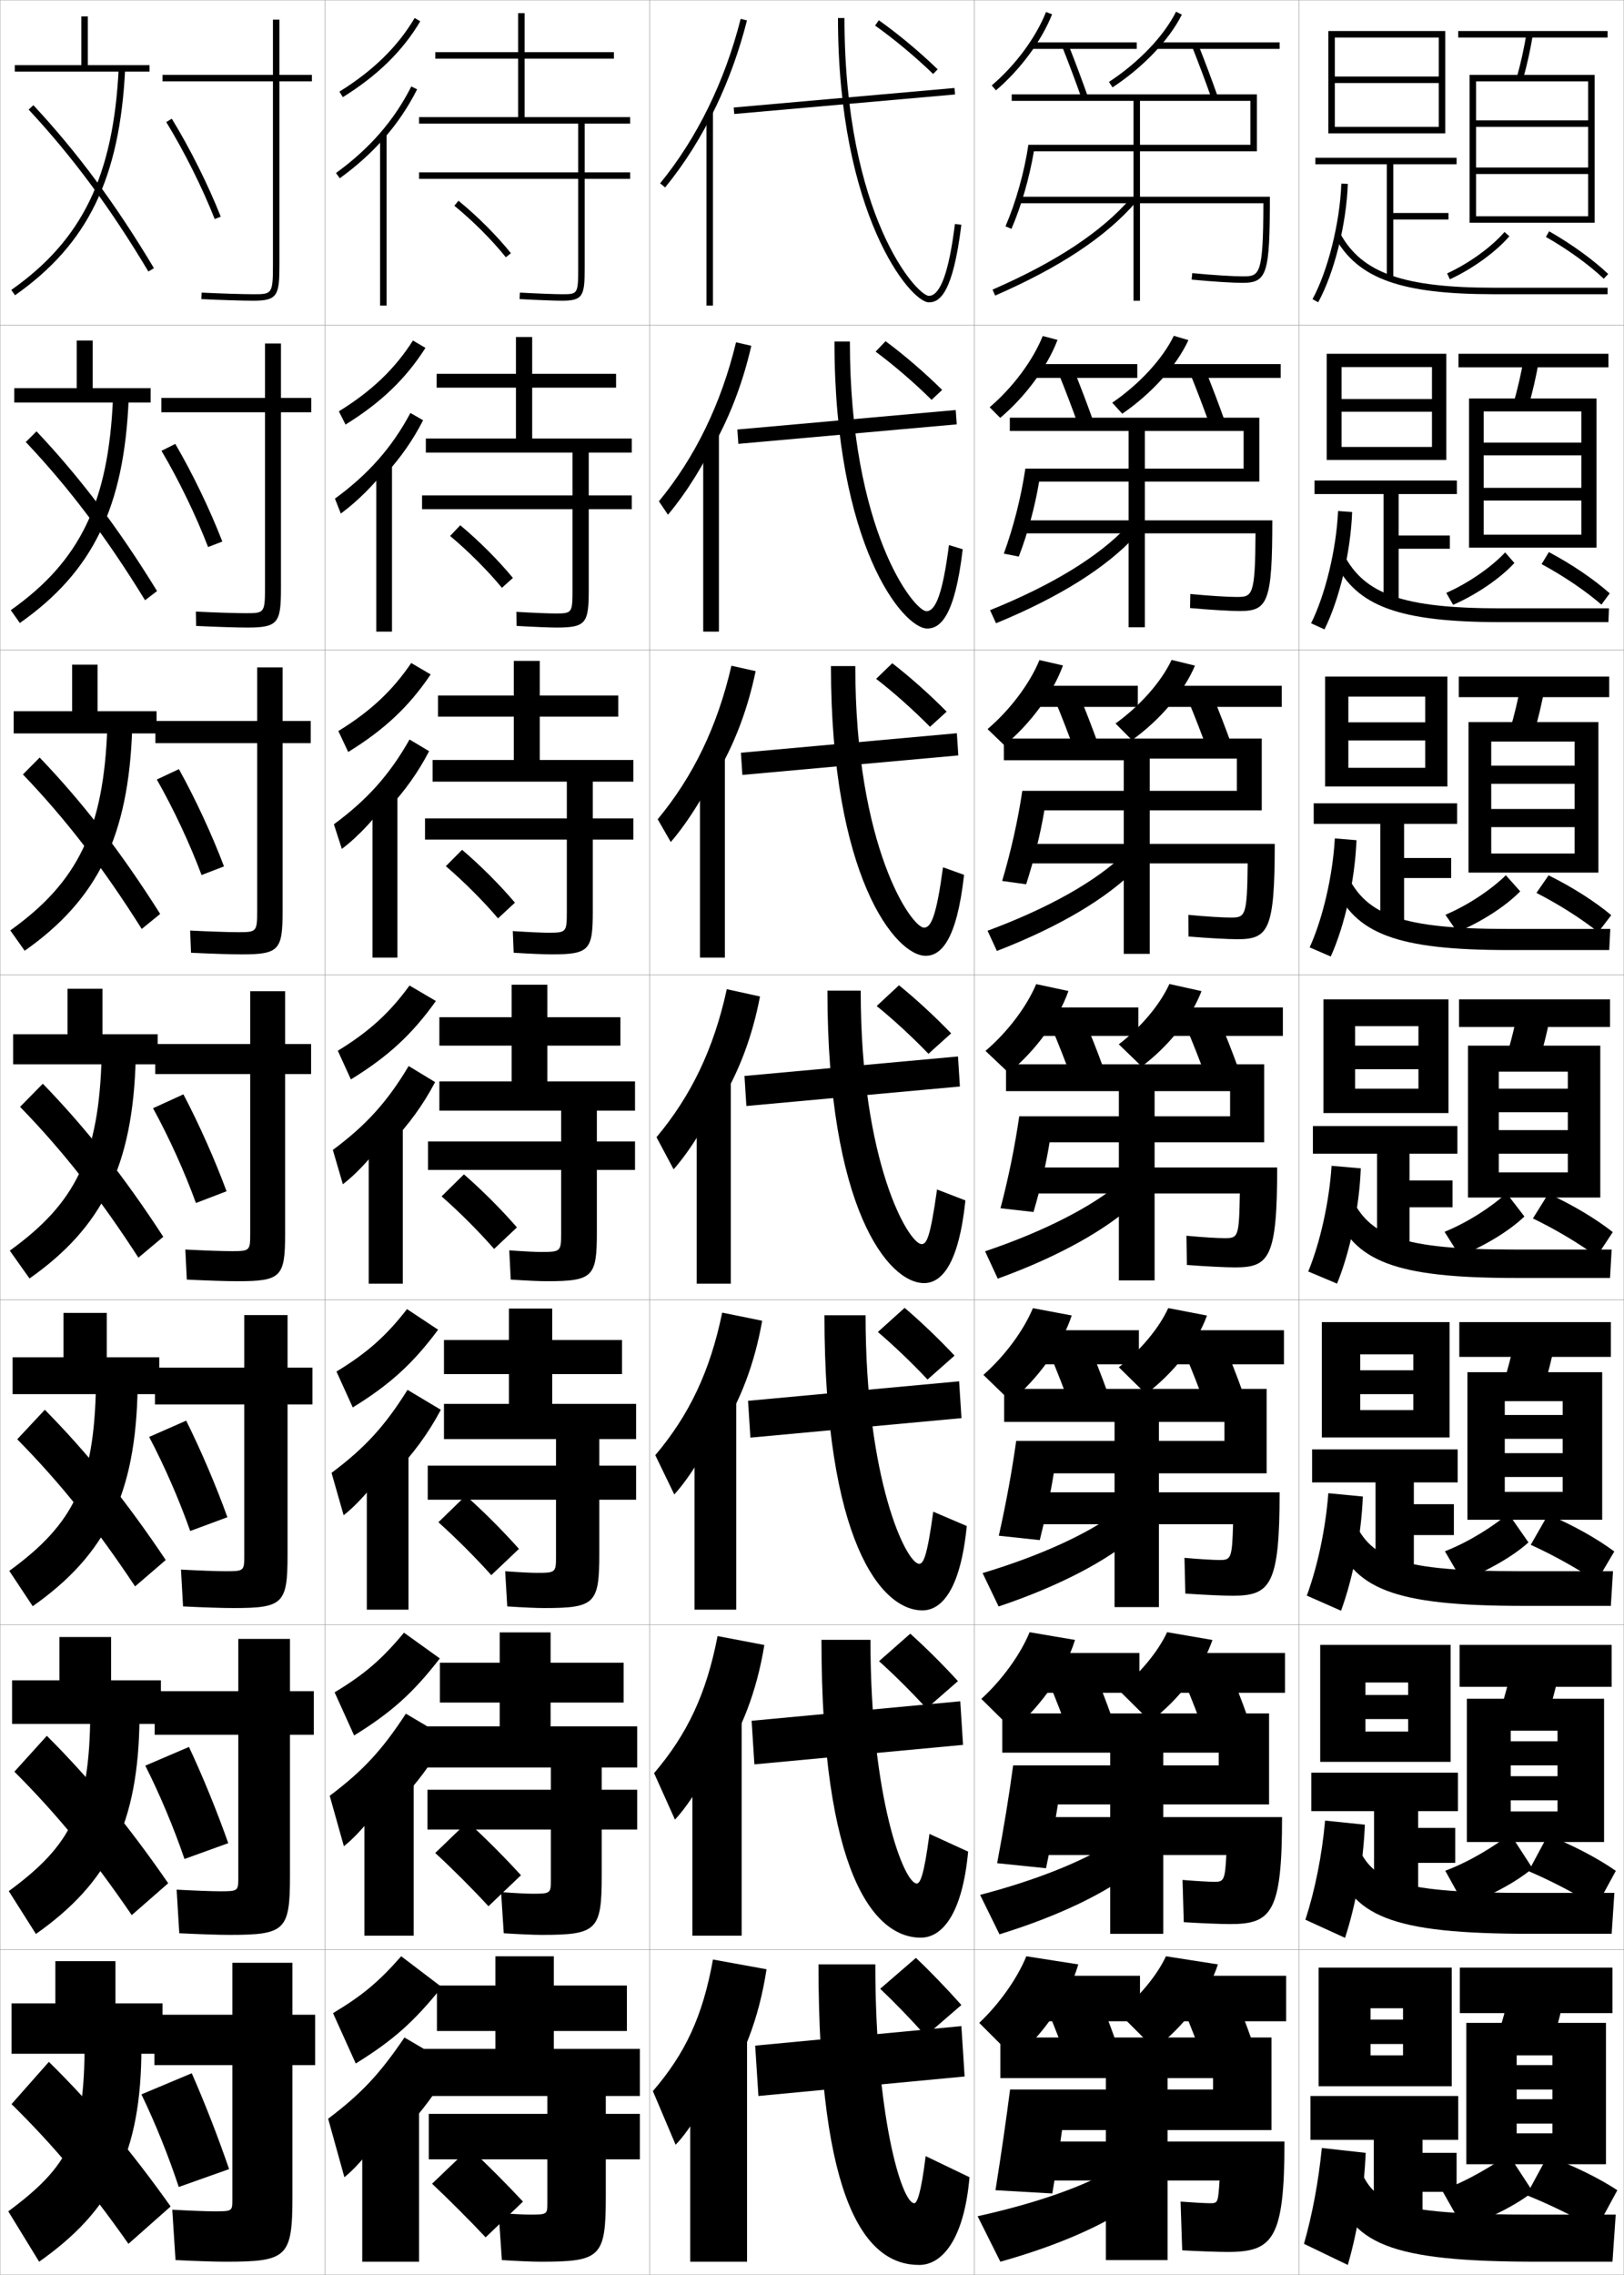 <?xml version="1.0" encoding="utf-8"?>
<!-- Generator: Adobe Illustrator 11 Build 225, SVG Export Plug-In . SVG Version: 6.0.0 Build 78)  -->
<!DOCTYPE svg PUBLIC "-//W3C//DTD SVG 1.0//EN"    "http://www.w3.org/TR/2001/REC-SVG-20010904/DTD/svg10.dtd">
<svg  xmlns="http://www.w3.org/2000/svg" xmlns:xlink="http://www.w3.org/1999/xlink" xmlns:a="http://ns.adobe.com/AdobeSVGViewerExtensions/3.0/"
	 width="500.1" height="700.1" viewBox="0 0 500.1 700.1"
	 overflow="visible" enable-background="new 0 0 500.1 700.1" xml:space="preserve">
		<g id="glyphs">
			<g>
				<rect x="0.05" y="0.05" fill="none" stroke="#999999" stroke-width="0.1" width="100" height="100"/> 
				<rect x="0.05" y="100.05" fill="none" stroke="#999999" stroke-width="0.1" width="100" height="100"/> 
				<rect x="0.05" y="200.05" fill="none" stroke="#999999" stroke-width="0.1" width="100" height="100"/> 
				<rect x="0.05" y="300.05" fill="none" stroke="#999999" stroke-width="0.1" width="100" height="100"/> 
				<rect x="0.05" y="400.05" fill="none" stroke="#999999" stroke-width="0.1" width="100" height="100"/> 
				<rect x="0.05" y="500.05" fill="none" stroke="#999999" stroke-width="0.1" width="100" height="100"/> 
				<rect x="0.05" y="600.05" fill="none" stroke="#999999" stroke-width="0.1" width="100" height="100"/> 
				<rect x="100.05" y="0.05" fill="none" stroke="#999999" stroke-width="0.1" width="100" height="100"/> 
				<rect x="100.05" y="100.05" fill="none" stroke="#999999" stroke-width="0.1" width="100" height="100"/> 
				<rect x="100.05" y="200.05" fill="none" stroke="#999999" stroke-width="0.1" width="100" height="100"/> 
				<rect x="100.05" y="300.05" fill="none" stroke="#999999" stroke-width="0.1" width="100" height="100"/> 
				<rect x="100.05" y="400.05" fill="none" stroke="#999999" stroke-width="0.1" width="100" height="100"/> 
				<rect x="100.05" y="500.05" fill="none" stroke="#999999" stroke-width="0.1" width="100" height="100"/> 
				<rect x="100.05" y="600.05" fill="none" stroke="#999999" stroke-width="0.1" width="100" height="100"/> 
				<rect x="200.05" y="0.05" fill="none" stroke="#999999" stroke-width="0.1" width="100" height="100"/> 
				<rect x="200.05" y="100.05" fill="none" stroke="#999999" stroke-width="0.1" width="100" height="100"/> 
				<rect x="200.05" y="200.05" fill="none" stroke="#999999" stroke-width="0.1" width="100" height="100"/> 
				<rect x="200.05" y="300.05" fill="none" stroke="#999999" stroke-width="0.1" width="100" height="100"/> 
				<rect x="200.05" y="400.05" fill="none" stroke="#999999" stroke-width="0.1" width="100" height="100"/> 
				<rect x="200.05" y="500.05" fill="none" stroke="#999999" stroke-width="0.1" width="100" height="100"/> 
				<rect x="200.05" y="600.05" fill="none" stroke="#999999" stroke-width="0.1" width="100" height="100"/> 
				<rect x="300.05" y="0.05" fill="none" stroke="#999999" stroke-width="0.1" width="100" height="100"/> 
				<rect x="300.05" y="100.05" fill="none" stroke="#999999" stroke-width="0.1" width="100" height="100"/> 
				<rect x="300.05" y="200.05" fill="none" stroke="#999999" stroke-width="0.1" width="100" height="100"/> 
				<rect x="300.05" y="300.05" fill="none" stroke="#999999" stroke-width="0.1" width="100" height="100"/> 
				<rect x="300.05" y="400.05" fill="none" stroke="#999999" stroke-width="0.1" width="100" height="100"/> 
				<rect x="300.05" y="500.05" fill="none" stroke="#999999" stroke-width="0.1" width="100" height="100"/> 
				<rect x="300.05" y="600.05" fill="none" stroke="#999999" stroke-width="0.1" width="100" height="100"/> 
				<rect x="400.05" y="0.05" fill="none" stroke="#999999" stroke-width="0.1" width="100" height="100"/> 
				<rect x="400.05" y="100.05" fill="none" stroke="#999999" stroke-width="0.1" width="100" height="100"/> 
				<rect x="400.05" y="200.05" fill="none" stroke="#999999" stroke-width="0.1" width="100" height="100"/> 
				<rect x="400.05" y="300.05" fill="none" stroke="#999999" stroke-width="0.1" width="100" height="100"/> 
				<rect x="400.05" y="400.05" fill="none" stroke="#999999" stroke-width="0.1" width="100" height="100"/> 
				<rect x="400.05" y="500.05" fill="none" stroke="#999999" stroke-width="0.1" width="100" height="100"/> 
				<rect x="400.05" y="600.05" fill="none" stroke="#999999" stroke-width="0.1" width="100" height="100"/> 
			</g>
			<g>
				<path d="M194.05,38.05v-2h-32.5v-18h27.5v-2h-27.5v-12h-2v12h-25.5v2h25.5v18h-30.5v2h49v15h-49v2h49v27.5
					c0,8-0.188,8-5,8c-1.823,0-6.855-0.171-12.946-0.498l-0.107,1.996
					c6.126,0.33,11.204,0.502,13.054,0.502c6.482,0,7-1.511,7-10v-27.5h14v-2h-14v-15H194.05
					z"/>
				<path d="M189.716,115.049h-25.833v-11.333h-5v11.333h-24.417v4.25h24.417v15.667h-27.75
					v4.333h45.167v13.167h-46.333v4.25h46.333v24.833c0,7.205-0.171,7.25-5.417,7.25
					c-1.749,0-6.291-0.171-11.874-0.499l0.082,4.331
					c5.792,0.332,10.46,0.501,12.376,0.501c9.087,0,9.833-1.446,9.833-11.667v-24.75
					h13.25v-4.25h-13.25v-13.167h13.25v-4.333h-30.667v-15.667h25.833V115.049z"/>
				<path d="M190.383,214.05h-24.167v-10.667h-8v10.667h-23.333v6.5h23.333v13.333
					h-25v6.667h41.333v11.333h-43.667v6.5h43.667v22.167
					c0,6.41-0.154,6.5-5.833,6.5c-1.674,0-5.728-0.171-10.802-0.5l0.27,6.666
					c5.459,0.333,9.717,0.5,11.698,0.5c11.692,0,12.667-1.381,12.667-13.333
					v-22h12.5v-6.5h-12.5v-11.333h12.5v-6.667h-28.833v-13.333h24.167V214.05z"/>
				<path d="M168.3,394.3c14.297,0,15.5-1.316,15.5-15v-19.25h11.75v-8.75h-11.75v-9.5h11.75v-9h-27v-11h22.5
					v-8.75h-22.5v-10h-11v10h-22.25v8.75h22.25v11h-22.25v9h37.5v9.5h-41v8.75h41v19.5c0,5.615-0.138,5.75-6.25,5.75
					c-1.6,0-5.163-0.171-9.729-0.5l0.459,9
					C162.405,394.135,166.253,394.3,168.3,394.3z"/>
			</g>
			<path d="M191.55,412.384h-21.5v-9.668h-13.333v9.668h-20v10.5h20v9.166h-20v10.834h34.5v8.167
				h-39.5v10.5h39.5v17.5c0,4.894-0.113,5-6,5c-1.626,0-5.148-0.172-9.653-0.5l0.639,10.833
				c5.244,0.336,9.125,0.5,11.347,0.5c15.668,0,17-1.351,17-16.666v-16.667h11.333
				v-10.5h-11.333v-8.167h11.333v-10.834h-25.833v-9.166h21.5V412.384z"/>
			<path d="M192.05,511.717h-22.5v-9.334h-15.667v9.334h-18.417v12.25h18.417v7.333h-22.583
				v12.667h38.333v6.833h-38v12.25h38v15.5c0,4.173-0.087,4.25-5.75,4.25
				c-1.653,0-5.133-0.172-9.576-0.5l0.82,12.667c5.363,0.337,9.275,0.5,11.673,0.5
				c17.04,0,18.5-1.385,18.5-18.334v-14.083h10.917v-12.25h-10.917v-6.833h10.917v-12.667
				h-26.667v-7.333h22.5V511.717z"/>
			<path d="M166.55,696.05c18.411,0,20-1.419,20-20v-11.5h10.5v-14h-10.5v-5.5h10.5v-14.5h-26.5v-5.5h22.5v-14
				h-22.5v-9h-18v9h-18v14h18v5.5h-22v14.5h38v5.5h-36.5v14h36.5v13.5c0,3.451-0.062,3.5-5.5,3.5
				c-1.68,0-5.119-0.172-9.5-0.5l1,14.5C160.031,695.889,163.977,696.05,166.55,696.05z"/>
			<g>
				<path d="M139.917,63.324c5.781,4.726,11.56,10.503,15.854,15.852l1.559-1.252
					c-4.377-5.452-10.262-11.338-16.146-16.148L139.917,63.324z"/>
				<path d="M138.605,164.945c5.716,4.786,11.515,10.582,15.961,15.959l3.382-3.043
					c-4.512-5.467-10.397-11.359-16.206-16.207L138.605,164.945z"/>
				<path d="M137.294,266.566c5.651,4.846,11.47,10.66,16.069,16.067l5.206-4.834
					c-4.646-5.482-10.531-11.381-16.264-16.266L137.294,266.566z"/>
				<path d="M135.983,368.187c5.586,4.906,11.424,10.739,16.177,16.176l7.029-6.625
					c-4.781-5.498-10.666-11.402-16.323-16.324L135.983,368.187z"/>
			</g>
			<g>
				<g>
					<path d="M109.55,635.05c11.48-7.108,17.844-12.735,26.5-23.5l-12.5-9.5
						c-6.976,7.917-11.932,12.067-21,17.5L109.55,635.05z"/>
					<path d="M122.05,658.05c7.133-7.054,12.687-14.502,17-22.5l-14.5-8.5
						c-7.811,11.485-13.311,17.267-23.5,25l5,18c5.711-4.54,13.645-15.256,16-21.5V658.05z"
						/>
					<rect x="111.55" y="647.55" width="17.5" height="48.5"/> 
				</g>
				<g>
					<path d="M109.051,534.098c11.493-7.097,18.189-13.124,26.392-23.71l-11.039-7.923
						c-6.681,8.064-12.074,12.759-21.361,18.359L109.051,534.098z"/>
					<path d="M121.463,556.011c6.635-6.657,11.837-13.711,15.899-21.303l-12.382-7.316
						c-7.384,11.309-13.231,17.579-23.448,25.272l4.362,15.521
						c5.611-4.399,12.964-13.996,15.569-19.924V556.011z"/>
					<rect x="112.213" y="546.8" width="15.167" height="48.916"/> 
				</g>
				<g>
					<path d="M108.633,433.146c11.504-7.084,18.534-13.514,26.282-23.919l-9.578-6.346
						c-6.386,8.212-12.216,13.449-21.723,19.219L108.633,433.146z"/>
					<path d="M120.957,453.973c6.137-6.263,10.989-12.921,14.798-20.106l-10.263-6.133
						c-6.957,11.133-13.152,17.893-23.397,25.546l3.724,13.041
						c5.512-4.261,12.285-12.737,15.138-18.348V453.973z"/>
					<rect x="112.957" y="446.05" width="12.833" height="49.333"/> 
				</g>
				<g>
					<path d="M108.055,332.193c11.516-7.071,18.879-13.902,26.173-24.129l-8.116-4.769
						c-6.092,8.359-12.358,14.141-22.084,20.079L108.055,332.193z"/>
					<path d="M120.291,351.934c5.639-5.866,10.141-12.13,13.697-18.909l-8.145-4.949
						c-6.53,10.957-13.073,18.205-23.346,25.819l3.086,10.561
						c5.412-4.12,11.604-11.478,14.707-16.771V351.934z"/>
					<rect x="113.541" y="345.3" width="10.5" height="49.75"/> 
				</g>
				<g>
					<path d="M107.229,231.429c11.232-6.921,18.739-14.021,25.393-23.866l-5.985-3.519
						c-5.796,8.507-12.5,14.832-22.445,20.939L107.229,231.429z"/>
					<path d="M119.544,248.895c5.141-5.47,9.292-11.339,12.596-17.712l-6.025-3.599
						c-6.104,10.781-12.994,18.518-23.295,26.092l2.448,7.581
						c5.313-3.981,10.925-10.218,14.276-15.196V248.895z"/>
					<rect x="114.71" y="243.883" width="7.667" height="50.833"/> 
				</g>
				<g>
					<path d="M106.403,130.664c10.948-6.771,18.6-14.137,24.613-23.604l-3.853-2.268
						c-5.501,8.654-12.643,15.523-22.806,21.799L106.403,130.664z"/>
					<path d="M118.797,145.856c4.643-5.074,8.443-10.549,11.495-16.516l-3.906-2.249
						c-5.677,10.605-12.916,18.831-23.243,26.365l1.81,4.601
						c5.213-3.841,10.244-8.958,13.845-13.619V145.856z"/>
					<rect x="115.88" y="142.466" width="4.833" height="51.917"/> 
				</g>
				<g>
					<path d="M104.522,28.2l1.055,1.699c10.664-6.62,18.46-14.255,23.833-23.341
						l-1.721-1.018C122.483,14.343,114.905,21.755,104.522,28.2z"/>
					<path d="M118.05,42.817c4.146-4.678,7.594-9.758,10.394-15.318l-1.787-0.898
						c-5.251,10.43-12.837,19.144-23.192,26.639l1.172,1.621
						C109.75,51.159,114.2,47.161,118.05,42.817L118.05,42.817z"/>
					<rect x="117.05" y="41.05" width="2" height="53"/> 
				</g>
			</g>
			<g>
				<path d="M161.05,677.55c-5.187-5.543-11.07-11.466-16.5-16.5l-11.5,11
					c5.391,5.086,11.289,10.975,16.5,16.5L161.05,677.55z"/>
				<path d="M134.027,570.263c5.456,5.025,11.334,10.896,16.393,16.391l10.01-9.541
					c-5.052-5.527-10.936-11.445-16.441-16.441L134.027,570.263z"/>
				<path d="M151.29,484.758l8.52-8.083c-4.917-5.513-10.801-11.424-16.382-16.383
					l-8.422,8.183C140.526,473.44,146.385,479.292,151.29,484.758z"/>
			</g>
			<g>
				<g>
					<polygon points="35.55,616.55 35.55,603.55 17.05,603.55 17.05,616.55 
						3.55,616.55 3.55,632.05 50.05,632.05 50.05,616.55 "/>
					<path d="M2.55,680.55l9.5,15.5c22.301-15.704,31.5-33.348,31.5-66l-17.5-1
						C26.05,657.33,21.316,666.648,2.55,680.55z"/>
					<path d="M3.55,647.55c13.091,12.881,23.73,25.554,36,43l13-11.5
						c-12.318-17.332-24.198-31.446-37.5-44.5L3.55,647.55z"/>
				</g>
				<g>
					<polygon points="34.216,517.133 34.216,503.8 18.299,503.8 18.299,517.133 
						3.716,517.133 3.716,530.55 49.549,530.55 49.549,517.133 "/>
					<path d="M2.704,581.996l8.357,13.189c22.327-15.717,31.631-33.788,31.904-66.628
						l-15.167-0.85C27.532,556.789,21.99,567.849,2.704,581.996z"/>
					<path d="M4.428,545.246c13.157,13.146,23.977,26.347,36.145,44.139l11.22-9.81
						c-12.2-17.685-24.045-32.082-37.366-45.37L4.428,545.246z"/>
				</g>
				<g>
					<polygon points="32.883,417.717 32.883,404.05 19.55,404.05 19.55,417.717 
						3.883,417.717 3.883,429.05 49.05,429.05 49.05,417.717 "/>
					<path d="M2.858,483.443l7.216,10.879c22.353-15.729,31.762-34.229,32.309-67.256
						l-12.833-0.699C29.015,456.247,22.665,469.049,2.858,483.443z"/>
					<path d="M5.306,442.943c13.225,13.412,24.223,27.139,36.291,45.277l9.44-8.119
						c-12.083-18.037-23.893-32.719-37.231-46.24L5.306,442.943z"/>
				</g>
				<g>
					<polygon points="31.55,318.3 31.55,304.3 20.8,304.3 20.8,318.3 
						4.05,318.3 4.05,327.55 48.55,327.55 48.55,318.3 "/>
					<path d="M3.013,384.891l6.074,8.568c22.379-15.743,31.893-34.671,32.713-67.885
						l-10.5-0.549C30.497,355.706,23.339,370.249,3.013,384.891z"/>
					<path d="M6.185,340.641c13.291,13.677,24.469,27.931,36.436,46.415l7.66-6.428
						c-11.965-18.391-23.74-33.355-37.098-47.111L6.185,340.641z"/>
				</g>
			</g>
			<g>
				<g>
					<path d="M69.55,696.05c18.911,0,20.5-1.419,20.5-20v-40.5h7v-15.5h-7v-16h-18.5v16h-24v15.5h24v41.5
						c0,3.432-0.088,3.5-5.5,3.5c-2.299,0-7.004-0.173-13-0.5l1,15.5
						C61.223,695.893,66.317,696.05,69.55,696.05z"/>
					<path d="M43.55,644.55c4.291,8.868,8.348,18.982,11.5,28.5l15.5-5.5
						c-3.326-9.675-7.461-20.334-11.5-29.5L43.55,644.55z"/>
				</g>
				<g>
					<path d="M70.716,595.466c17.097,0,18.583-1.363,18.583-18.166v-43.417h7.333v-13.416
						h-7.333v-16.084H73.383v16.084h-25.75v13.416h25.75v44.084
						c0,3.992-0.11,4.083-5.583,4.083c-2.448,0-7.442-0.18-13.408-0.5l0.817,13.416
						C62.159,595.3,67.48,595.466,70.716,595.466z"/>
					<path d="M44.741,543.387c4.492,8.883,8.803,19.172,12.071,28.724l13.476-4.872
						c-3.419-9.7-7.804-20.462-12.096-29.609L44.741,543.387z"/>
				</g>
				<g>
					<path d="M71.883,494.883c15.283,0,16.667-1.31,16.667-16.333v-46.333h7.667v-11.334
						h-7.667v-16.166H75.217v16.166h-27.5v11.334h27.5v46.666
						c0,4.555-0.133,4.667-5.667,4.667c-2.597,0-7.88-0.186-13.817-0.5l0.634,11.333
						C63.095,494.708,68.644,494.883,71.883,494.883z"/>
					<path d="M45.933,442.225c4.693,8.897,9.257,19.359,12.641,28.947l11.453-4.244
						c-3.512-9.728-8.147-20.591-12.693-29.719L45.933,442.225z"/>
				</g>
				<g>
					<path d="M73.05,394.3c13.469,0,14.75-1.255,14.75-14.5v-49.25h8v-9.25h-8v-16.25h-10.75v16.25h-29.25v9.25
						h29.25v49.25c0,5.116-0.155,5.25-5.75,5.25c-2.746,0-8.318-0.191-14.226-0.5l0.451,9.25
						C64.031,394.116,69.807,394.3,73.05,394.3z"/>
					<path d="M56.476,336.788l-9.352,4.273c4.895,8.913,9.712,19.549,13.211,29.172
						l9.43-3.617C66.159,356.863,61.273,345.897,56.476,336.788z"/>
				</g>
			</g>
			<g>
				<g>
					<path d="M221.55,644.05c7.038-9.714,12.137-22.557,14.5-38l-16.5-3
						c-3.162,17.545-8.542,28.926-18.5,40.5l7,16.5c4.511-4.495,11.521-16.31,13.5-23V644.05
						z"/>
					<rect x="212.55" y="627.05" width="17.5" height="69"/> 
				</g>
				<g>
					<path d="M221.716,542.314c6.52-9.471,11.302-21.647,13.661-36.058l-14.406-2.748
						c-3.447,17.827-9.36,30.228-19.551,42.186l6.425,14.294
						c4.771-4.982,11.493-16.235,13.871-23.341V542.314z"/>
					<rect x="213.216" y="528.758" width="15.167" height="66.958"/> 
				</g>
				<g>
					<path d="M221.883,440.58c6.002-9.228,10.467-20.738,12.823-34.115l-12.312-2.497
						c-3.732,18.108-10.178,31.53-20.602,43.871l5.849,12.089
						c5.032-5.471,11.466-16.162,14.242-23.682V440.58z"/>
					<rect x="213.883" y="430.467" width="12.833" height="64.916"/> 
				</g>
				<g>
					<path d="M222.05,338.845c5.484-8.984,9.633-19.828,11.984-32.172l-10.219-2.246
						c-4.018,18.391-10.996,32.832-21.652,45.557l5.273,9.883
						c5.293-5.958,11.438-16.088,14.613-24.021V338.845z"/>
					<rect x="214.55" y="332.175" width="10.5" height="62.875"/> 
				</g>
				<g>
					<path d="M221.549,236.776c4.967-8.742,8.798-18.919,11.146-30.229l-7.459-1.661
						c-4.302,18.672-11.814,34.134-22.703,47.242l4.031,7.011
						c5.554-6.446,11.412-16.015,14.984-24.362V236.776z"/>
					<rect x="215.549" y="232.966" width="7.667" height="61.75"/> 
				</g>
				<g>
					<path d="M221.05,134.708c4.449-8.498,7.963-18.009,10.308-28.287l-4.699-1.076
						c-4.587,18.955-12.631,35.436-23.753,48.927l2.789,4.139
						c5.814-6.934,11.384-15.941,15.355-24.704V134.708z"/>
					<rect x="216.55" y="133.758" width="4.833" height="60.625"/> 
				</g>
				<g>
					<path d="M220.55,32.639c3.932-8.255,7.128-17.1,9.47-26.344l-1.939-0.49
						c-4.872,19.236-13.449,36.737-24.804,50.611l1.547,1.268
						C210.897,50.262,216.18,41.815,220.55,32.639L220.55,32.639z"/>
					<rect x="217.55" y="34.55" width="2" height="59.5"/> 
				</g>
			</g>
			<g>
				<polygon points="233.55,645.05 297.05,639.05 296.05,623.55 232.55,629.55 "/>
				<path d="M281.55,678.05c-3.878,0-12-26.963-12-73.5h-17.5c0,73.974,14.766,92.5,31,92.5
					c7.166,0,13.857-8.025,15.5-27l-13.5-6.5C283.577,675.52,282.33,678.05,281.55,678.05
					z"/>
				<path d="M271.05,612.05c4.485,4.236,9.528,9.459,14,14.5l11-9.5
					c-4.569-5.117-9.355-10.109-14-14.5L271.05,612.05z"/>
			</g>
			<g>
				<polygon points="232.314,542.992 296.564,536.992 295.701,523.576 231.451,529.576 "/>
				<path d="M252.966,504.659c0,71.706,16.098,91.667,30.584,91.667
					c6.521,0,12.781-7.141,14.582-26.48l-11.914-5.456
					c-1.689,13.015-2.893,15.27-3.918,15.27c-3.877,0-14.25-26.224-14.25-75H252.966z"/>
				<path d="M270.69,511.235c4.703,4.214,10.02,9.495,14.646,14.567l9.662-8.43
					c-4.734-5.161-9.822-10.238-14.687-14.6L270.69,511.235z"/>
			</g>
			<g>
				<polygon points="231.079,442.435 296.079,436.435 295.354,425.104 230.354,431.104 "/>
				<path d="M253.883,404.77c0,69.437,17.43,90.833,30.167,90.833
					c5.874,0,11.704-6.255,13.664-25.96l-10.328-4.414
					c-1.906,14.062-3.065,16.041-4.336,16.041c-3.875,0-16.5-25.486-16.5-76.5H253.883z"/>
				<path d="M270.33,409.922c4.921,4.191,10.513,9.529,15.295,14.635l8.323-7.36
					c-4.898-5.204-10.29-10.366-15.372-14.699L270.33,409.922z"/>
			</g>
			<g>
				<g>
					
						<rect x="259.05" y="-3.082" transform="matrix(-0.088 -0.996 0.996 -0.088 251.977 292.822)" width="2" height="68.264"/> 
					<path d="M258.05,5.55c0,60.367,22.258,87.5,28,87.5c3.29,0,7.398-2.714,9.992-23.879
						l-1.984-0.242c-1.799,14.678-4.493,22.121-8.008,22.121c-3.706,0-26-24.641-26-85.5
						H258.05z"/>
					<path d="M269.472,7.866c5.793,4.1,12.479,9.67,17.883,14.902l1.391-1.438
						c-5.555-5.377-12.158-10.881-18.117-15.098L269.472,7.866z"/>
				</g>
				<g>
					<polygon points="227.374,136.595 294.623,130.595 294.31,126.185 227.06,132.185 "/>
					<path d="M256.966,105.098c0,62.635,21.093,88.333,28.584,88.333
						c3.937,0,8.475-3.599,10.91-24.399l-4.237-1.285
						c-1.907,14.821-4.075,20.351-6.923,20.351c-3.762,0-23.584-24.676-23.584-83
						H256.966z"/>
					<path d="M269.638,108.219c5.575,4.122,11.987,9.635,17.235,14.835l3.256-3.055
						c-5.391-5.333-11.69-10.752-17.431-14.998L269.638,108.219z"/>
				</g>
				<g>
					<polygon points="228.608,238.486 295.108,232.486 294.658,225.658 228.158,231.658 "/>
					<path d="M255.883,204.989c0,64.902,19.927,89.167,29.167,89.167
						c4.582,0,9.552-4.484,11.828-24.919l-6.489-2.328
						c-2.016,14.963-3.657,18.581-5.839,18.581c-3.817,0-21.167-24.711-21.167-80.5
						H255.883z"/>
					<path d="M269.805,208.914c5.356,4.145,11.495,9.6,16.588,14.768l5.121-4.672
						c-5.227-5.291-11.225-10.624-16.745-14.898L269.805,208.914z"/>
				</g>
				<g>
					<polygon points="229.844,340.377 295.594,334.377 295.006,325.131 229.256,331.131 "/>
					<path d="M254.8,304.879c0,67.169,18.761,90,29.75,90
						c5.229,0,10.628-5.37,12.746-25.439l-8.742-3.371
						c-2.123,15.106-3.238,16.811-4.754,16.811c-3.873,0-18.75-24.747-18.75-78H254.8z"/>
					<path d="M269.971,309.608c5.139,4.168,11.004,9.564,15.941,14.701l6.985-6.29
						c-5.062-5.247-10.757-10.495-16.059-14.799L269.971,309.608z"/>
				</g>
			</g>
			<g>
				<path d="M387.05,46.55v-17.5h-75.5v2h37.5v61.5h2v-61.5h34v13.5h-68.358
					c-1.292,8.551-3.863,17.699-7.058,25.099l1.836,0.792
					c3.047-7.059,5.525-15.672,6.913-23.891H387.05z"/>
				<path d="M391.05,60.55h-77.5v2h75.496c-0.033,22.451-1.197,22.5-6.496,22.5
					c-2.6,0-8.726-0.342-15.402-0.995l-0.195,1.99
					c6.741,0.659,12.949,1.005,15.598,1.005
					C390.175,87.05,391.05,84.429,391.05,60.55z"/>
				<path d="M305.649,89.134l0.801,1.832c19.98-8.715,34.162-18.123,43.356-28.762
					l-1.514-1.309C339.3,71.304,325.351,80.54,305.649,89.134z"/>
			</g>
			<g>
				<path d="M373.55,639.55v3.5h-62.5c-1.253,9.618-2.603,19.069-4.5,31l17.5,1
					c1.331-7.901,2.183-13.625,3-19.5h64.5v-28.5h-83.5v12.5h32.5v56h19v-56H373.55z"/>
				<path d="M378.05,693.05c13.951,0,17.5-3.962,17.5-34h-77.5v12h57.5c-0.457,6.972-0.496,7-3,7
					c-1.361,0-5.521-0.231-9-0.5l0.5,15C369.03,692.836,375.448,693.05,378.05,693.05z"/>
				<path d="M341.05,668.55c-9.187,4.953-22.91,9.731-40,13.5l7,14
					c18.158-5.089,32.092-11.377,41.5-18L341.05,668.55z"/>
			</g>
			<g>
				<g>
					<path d="M390.8,555.308v-28.001h-82.167v12.084h33.25v55.75h16.334v-55.75h17.083v3.917
						h-63.31c-1.275,9.438-2.812,18.924-4.927,30.1l15.057,1.549
						c1.621-7.76,2.857-14.447,3.651-19.648H390.8z"/>
					<path d="M394.8,559.224h-77.5v11.667h60.333c-0.363,7.737-0.826,8.25-3.583,8.25
						c-1.567,0-5.889-0.241-9.9-0.583l0.384,12.999
						c5.275,0.342,11.657,0.584,14.267,0.584
						C391.606,592.141,394.8,588.544,394.8,559.224z"/>
					<path d="M301.816,583.154l5.967,12.139c18.573-5.733,32.68-12.727,41.81-19.793
						l-7.336-8.302C333.402,572.807,319.389,578.566,301.816,583.154z"/>
				</g>
				<g>
					<path d="M390.05,453.429v-26h-80.834v10.166h34v57h13.668v-57h20.166v5.834h-64.119
						c-1.297,9.258-3.023,18.779-5.354,29.199l12.613,1.348
						c1.911-7.618,3.355-14.548,4.303-20.547H390.05z"/>
					<path d="M394.05,459.262h-77.5v9.833h63.166c-0.299,10.621-0.668,11-4.166,11
						c-1.773,0-6.258-0.25-10.801-0.665l0.268,10.997
						c5.57,0.397,11.916,0.668,14.533,0.668
						C391.212,491.095,394.05,487.864,394.05,459.262z"/>
					<path d="M302.583,484.123l4.934,10.277c18.988-6.378,33.268-14.077,42.119-21.587
						l-6.172-7.104C334.942,471.974,320.638,478.716,302.583,484.123z"/>
				</g>
				<g>
					<path d="M389.3,351.55v-24h-79.5v8.25h34.75v58.25h11v-58.25h23.25v7.75h-64.93
						c-1.318,9.078-3.232,18.635-5.778,28.299l10.168,1.146
						c2.202-7.477,3.854-14.648,4.956-21.445H389.3z"/>
					<path d="M393.3,359.3h-77.5v8h65.998c-0.233,13.505-0.51,13.75-4.748,13.75
						c-1.98,0-6.626-0.26-11.701-0.748l0.152,8.996
						c5.863,0.452,12.174,0.752,14.799,0.752
						C390.816,390.05,393.3,387.184,393.3,359.3z"/>
					<path d="M303.35,385.092L307.25,393.508c19.402-7.022,33.856-15.427,42.429-23.381
						l-5.008-5.904C336.481,371.142,321.887,378.864,303.35,385.092z"/>
				</g>
			</g>
			<g>
				<path d="M388.55,249.383v-22.083h-79.416v6.667h36.916v59.583h8v-60.083h26.834v9.917
					h-66.073c-1.31,8.902-3.536,18.795-6.204,27.732l7.39,1.028
					c2.381-7.372,4.411-15.49,5.608-22.761H388.55z"/>
				<path d="M392.55,259.716h-77.5v6h69.164c-0.167,16.486-0.739,16.666-5.331,16.666
					c-2.187,0-7.325-0.287-12.935-0.83l0.036,6.661
					c6.156,0.521,12.433,0.836,15.065,0.836
					C390.603,289.05,392.55,286.266,392.55,259.716z"/>
				<path d="M304.116,286.439l2.867,6.221c19.595-7.586,33.959-16.325,42.738-25.174
					l-3.844-4.373C337.421,271.195,323.041,279.423,304.116,286.439z"/>
			</g>
			<g>
				<path d="M387.8,148.216v-19.667h-76.833v4.083h36.583v60.417h5v-60.417h30.417
					v11.584h-67.216c-1.301,8.727-3.653,18.011-6.631,26.166l4.612,0.91
					c2.766-7.198,4.969-15.331,6.261-23.075H387.8z"/>
				<path d="M391.8,160.133h-77.5v4h72.33c-0.101,19.469-0.969,19.583-5.914,19.583
					c-2.393,0-8.025-0.314-14.168-0.913l-0.08,4.325
					c6.449,0.59,12.691,0.92,15.332,0.92
					C390.389,188.049,391.8,185.347,391.8,160.133z"/>
				<path d="M304.883,187.787l1.834,4.026c19.787-8.151,34.061-17.224,43.047-26.968
					l-2.679-2.841C338.36,171.25,324.195,179.981,304.883,187.787z"/>
			</g>
			<g>
				<g>
					<path d="M301.55,622.55l11,11c9.065-7.812,16.513-18.727,19.5-29l-16-2.5
						C313.288,608.85,307.754,616.688,301.55,622.55z"/>
					<rect x="319.55" y="608.05" width="31.5" height="14"/> 
					<path d="M322.55,618.55c2.122,5.009,4.23,10.457,6,15.5l15-6
						c-1.77-5.043-3.878-10.491-6-15.5L322.55,618.55z"/>
					<path d="M344.55,619.55l11,11c9.123-6.95,16.513-16.79,19.5-26l-16-2.5
						C356.352,607.842,350.844,614.568,344.55,619.55z"/>
					<rect x="363.55" y="608.05" width="32.5" height="14"/> 
					<path d="M364.55,618.55c2.122,5.009,4.23,10.457,6,15.5l15-6
						c-1.77-5.043-3.878-10.491-6-15.5L364.55,618.55z"/>
				</g>
				<g>
					<path d="M302.191,522.839l9.716,9.588c8.817-7.497,16.1-17.926,19.131-27.732
						l-13.977-2.372C314.238,509.189,308.585,517.004,302.191,522.839z"/>
					<rect x="319.216" y="508.717" width="31.667" height="12.249"/> 
					<path d="M322.979,517.781c2.114,4.99,4.216,10.394,5.997,15.41l13.312-4.95
						c-1.783-5.021-3.887-10.429-6.003-15.423L322.979,517.781z"/>
					<path d="M344.542,520.16l9.683,9.612c8.877-6.737,16.114-16.207,19.141-25.064
						l-13.965-2.399C356.649,508.271,351.023,515.098,344.542,520.16z"/>
					<rect x="362.3" y="508.717" width="33.416" height="12.249"/> 
					<path d="M364.812,517.781c2.115,4.99,4.216,10.394,5.998,15.41l13.312-4.95
						c-1.783-5.021-3.886-10.429-6.002-15.423L364.812,517.781z"/>
				</g>
				<g>
					<path d="M302.834,423.129l8.432,8.175c8.569-7.183,15.687-17.124,18.761-26.464
						l-11.953-2.246C315.188,409.529,309.416,417.32,302.834,423.129z"/>
					<rect x="318.883" y="409.383" width="31.834" height="10.5"/> 
					<path d="M323.409,417.014c2.107,4.972,4.202,10.329,5.995,15.32l11.624-3.901
						c-1.796-5-3.895-10.365-6.005-15.347L323.409,417.014z"/>
					<path d="M344.533,420.771l8.366,8.224c8.632-6.524,15.716-15.624,18.782-24.129
						l-11.93-2.298C356.948,408.702,351.204,415.627,344.533,420.771z"/>
					<rect x="361.05" y="409.383" width="34.333" height="10.5"/> 
					<path d="M365.076,417.014c2.106,4.972,4.201,10.329,5.995,15.32l11.624-3.901
						c-1.797-5-3.896-10.365-6.005-15.347L365.076,417.014z"/>
				</g>
				<g>
					<path d="M303.476,323.419l7.148,6.762c8.32-6.868,15.273-16.323,18.391-25.195
						l-9.93-2.119C316.139,309.869,310.247,317.636,303.476,323.419z"/>
					<rect x="318.55" y="310.05" width="32" height="8.75"/> 
					<path d="M323.839,316.245c2.1,4.953,4.188,10.266,5.993,15.23l9.936-2.852
						c-1.81-4.979-3.903-10.303-6.007-15.27L323.839,316.245z"/>
					<path d="M344.525,321.382l7.049,6.836c8.386-6.312,15.317-15.041,18.423-23.193
						l-9.895-2.197C357.247,309.132,351.384,316.156,344.525,321.382z"/>
					<rect x="359.8" y="310.05" width="35.25" height="8.75"/> 
					<path d="M365.339,316.245c2.1,4.953,4.188,10.266,5.993,15.23l9.936-2.852
						c-1.81-4.979-3.903-10.303-6.007-15.27L365.339,316.245z"/>
				</g>
				<g>
					<path d="M304.117,224.375l5.198,5.015c8.072-6.736,14.86-15.955,18.021-24.594
						l-7.239-1.659C317.089,210.436,311.077,218.431,304.117,224.375z"/>
					<rect x="318.216" y="211.049" width="32.167" height="6.5"/> 
					<path d="M324.933,215.636c2.092,5.045,4.174,10.426,5.99,15.475l7.253-2.124
						c-1.822-5.065-3.911-10.463-6.009-15.525L324.933,215.636z"/>
					<path d="M343.517,222.659l5.065,5.115c8.747-6.28,16.027-14.89,19.397-22.925
						l-7.193-1.763C357.634,209.789,351.151,217.164,343.517,222.659z"/>
					<rect x="358.55" y="211.049" width="36.166" height="6.5"/> 
					<path d="M365.933,215.636c2.092,5.045,4.174,10.426,5.99,15.475l7.253-2.124
						c-1.822-5.065-3.911-10.463-6.009-15.525L365.933,215.636z"/>
				</g>
				<g>
					<path d="M304.759,125.333l3.249,3.268c7.823-6.603,14.447-15.585,17.65-23.993
						l-4.55-1.199C318.039,111.003,311.908,119.226,304.759,125.333z"/>
					<rect x="317.883" y="112.05" width="32.334" height="4.25"/> 
					<path d="M326.026,115.028c2.084,5.137,4.16,10.587,5.988,15.719l4.57-1.395
						c-1.836-5.152-3.92-10.624-6.012-15.781L326.026,115.028z"/>
					<path d="M342.509,123.937l3.082,3.394c9.106-6.25,16.737-14.739,20.371-22.657
						l-4.491-1.329C358.021,110.446,350.919,118.173,342.509,123.937z"/>
					<rect x="357.3" y="112.05" width="37.083" height="4.25"/> 
					<path d="M366.526,115.028c2.084,5.137,4.16,10.587,5.988,15.719l4.57-1.395
						c-1.836-5.152-3.92-10.624-6.012-15.781L366.526,115.028z"/>
				</g>
				<g>
					<path d="M305.4,26.289l1.299,1.521c7.575-6.471,14.034-15.216,17.28-23.392
						l-1.859-0.738C318.989,11.569,312.739,20.021,305.4,26.289z"/>
					<rect x="317.55" y="13.05" width="32.5" height="2"/> 
					<path d="M327.12,14.419c2.076,5.229,4.146,10.748,5.986,15.964l1.887-0.666
						c-1.849-5.239-3.928-10.784-6.014-16.036L327.12,14.419z"/>
					<path d="M341.501,25.214l1.098,1.672c9.468-6.218,17.447-14.588,21.346-22.389
						l-1.789-0.895C358.407,11.103,350.687,19.181,341.501,25.214z"/>
					<rect x="356.05" y="13.05" width="38" height="2"/> 
					<path d="M367.12,14.419c2.076,5.229,4.146,10.748,5.986,15.964l1.887-0.666
						c-1.849-5.239-3.928-10.784-6.014-16.036L367.12,14.419z"/>
				</g>
			</g>
			<g>
				<polygon points="27.05,20.05 27.05,5.05 25.05,5.05 25.05,20.05 4.55,20.05 
					4.55,22.05 46.05,22.05 46.05,20.05 "/>
				<path d="M3.475,89.231L4.625,90.868c22.456-15.781,32.284-35.995,33.924-69.77
					l-1.998-0.098C34.944,54.082,25.362,73.85,3.475,89.231z"/>
				<path d="M8.818,33.731C22.31,48.204,34.026,64.038,45.691,83.562l1.717-1.025
					C35.669,62.888,23.872,46.946,10.281,32.368L8.818,33.731z"/>
			</g>
			<g>
				<polygon points="28.549,119.466 28.549,104.8 23.633,104.8 23.633,119.466 
					4.383,119.466 4.383,123.883 46.383,123.883 46.383,119.466 "/>
				<path d="M3.32,187.785l2.792,3.947c22.431-15.768,32.154-35.554,33.52-69.141
					l-4.832-0.249C33.461,154.623,24.688,172.649,3.32,187.785z"/>
				<path d="M7.94,136.034c13.424,14.208,24.962,29.515,36.727,48.693l3.698-2.826
					c-11.814-19.23-23.604-34.846-37.117-49.15L7.94,136.034z"/>
			</g>
			<g>
				<polygon points="30.05,218.883 30.05,204.55 22.217,204.55 22.217,218.883 
					4.216,218.883 4.216,225.716 48.217,225.716 48.217,218.883 "/>
				<path d="M3.167,286.337l4.433,6.258c22.405-15.756,32.023-35.112,33.117-68.513
					l-7.666-0.398C31.979,255.165,24.013,271.449,3.167,286.337z"/>
				<path d="M7.062,238.338c13.358,13.942,24.715,28.722,36.582,47.553l5.679-4.627
					c-11.89-18.81-23.672-34.101-37.107-48.13L7.062,238.338z"/>
			</g>
			<g>
				<path d="M96.05,23.05h-10v-17h-2v17h-34v2h34v56.5c0,9-0.339,9-6,9
					c-3.332,0-10.041-0.21-15.951-0.499l-0.098,1.998
					c5.939,0.29,12.688,0.501,16.049,0.501c7.408,0,8-1.662,8-11v-56.5h10V23.05z"/>
				<path d="M51.198,37.573c5.498,8.959,11.076,20.115,14.922,29.844l1.859-0.734
					c-3.885-9.831-9.521-21.104-15.078-30.156L51.198,37.573z"/>
			</g>
			<g>
				<path d="M95.854,122.467h-9.333v-16.75h-4.917v16.75H49.688v4.416h31.916v54.084
					c0,7.705-0.277,7.75-5.916,7.75c-3.137,0-9.467-0.204-15.376-0.5l0.085,4.416
					c6.129,0.299,12.553,0.5,15.874,0.5c9.429,0,10.25-1.526,10.25-12.166v-54.084h9.333
					V122.467z"/>
				<path d="M49.728,138.736c5.297,8.943,10.622,19.926,14.352,29.62l4.383-1.696
					c-3.791-9.805-9.178-20.975-14.481-30.047L49.728,138.736z"/>
			</g>
			<g>
				<path d="M95.692,221.883h-8.667v-16.5h-7.833v16.5H47.858v6.833h31.333v51.667
					c0,6.411-0.216,6.5-5.833,6.5c-2.941,0-8.893-0.198-14.801-0.5l0.268,6.833
					c6.317,0.308,12.417,0.5,15.699,0.5c11.449,0,12.5-1.391,12.5-13.333v-51.667
					h8.667V221.883z"/>
				<path d="M48.291,239.899c5.096,8.928,10.167,19.737,13.781,29.396l6.906-2.656
					c-3.698-9.779-8.834-20.847-13.885-29.937L48.291,239.899z"/>
			</g>
			<g>
				<rect x="449.05" y="9.55" width="46" height="2"/> 
				<path d="M467.088,23.776l1.924,0.547c1.214-4.27,2.203-8.721,3.024-13.607
					l-1.973-0.332C469.255,15.197,468.282,19.578,467.088,23.776z"/>
				<polygon points="489.05,66.55 454.55,66.55 454.55,68.55 491.05,68.55 
					491.05,23.05 452.55,23.05 452.55,68.55 454.55,68.55 454.55,25.05 
					489.05,25.05 489.05,37.05 454.55,37.05 454.55,39.05 489.05,39.05 
					489.05,51.55 454.55,51.55 454.55,53.55 489.05,53.55 "/>
				<path d="M445.632,84.142l0.836,1.816c6.962-3.199,14.161-8.402,18.34-13.256
					l-1.516-1.305C459.286,76.05,452.354,81.052,445.632,84.142z"/>
				<path d="M476.054,72.918c6.805,3.887,13.129,8.454,17.811,12.86l1.371-1.457
					c-4.793-4.511-11.252-9.178-18.189-13.14L476.054,72.918z"/>
			</g>
			<g>
				<rect x="449.133" y="108.883" width="46.167" height="4.167"/> 
				<path d="M470.602,125.277c1.333-4.542,2.431-9.312,3.354-14.589l-4.644-0.777
					c-0.912,5.217-1.996,9.928-3.313,14.411L470.602,125.277z"/>
				<polygon points="491.633,168.549 491.633,122.633 452.383,122.633 452.383,168.549 
					456.883,168.549 456.883,126.633 486.966,126.633 486.966,136.216 456.883,136.216 
					456.883,140.133 486.966,140.133 486.966,150.133 456.883,150.133 456.883,154.049 
					486.966,154.049 486.966,164.549 456.883,164.549 456.883,168.549 "/>
				<path d="M445.368,182.459l2.113,3.68c7.232-3.155,14.587-8.203,18.866-12.879
					l-2.847-3.254C459.358,174.434,452.355,179.381,445.368,182.459z"/>
				<path d="M474.72,173.606c6.867,3.72,13.426,8.159,18.426,12.467l2.559-3.464
					c-4.916-4.365-11.599-8.902-18.741-12.7L474.72,173.606z"/>
			</g>
			<g>
				<rect x="449.216" y="208.216" width="46.334" height="6.333"/> 
				<path d="M472.19,226.232c1.454-4.816,2.659-9.902,3.684-15.572l-7.314-1.221
					c-1.016,5.621-2.211,10.661-3.65,15.428L472.19,226.232z"/>
				<polygon points="492.216,268.55 492.216,222.216 452.216,222.216 452.216,268.55 
					459.216,268.55 459.216,228.216 484.883,228.216 484.883,235.633 459.216,235.633 
					459.216,241.216 484.883,241.216 484.883,248.966 459.216,248.966 459.216,254.55 
					484.883,254.55 484.883,262.675 459.216,262.675 459.216,268.55 "/>
				<path d="M445.104,281.527l3.641,5.294c7.504-3.111,15.014-8.004,19.393-12.503
					l-4.427-4.954C459.432,273.569,452.356,278.461,445.104,281.527z"/>
				<path d="M473.136,274.795c6.931,3.552,13.723,7.862,19.041,12.074l3.996-5.221
					c-5.039-4.219-11.945-8.626-19.293-12.26L473.136,274.795z"/>
			</g>
			<g>
				<rect x="449.55" y="605.55" width="47" height="14"/> 
				<path d="M477.55,630.05c1.933-5.907,3.57-12.265,5-19.5l-16.5-3
					c-1.43,7.235-3.067,13.593-5,19.5L477.55,630.05z"/>
				<polygon points="494.55,666.05 494.55,622.55 451.55,622.55 451.55,666.05 
					467.05,666.05 467.05,632.55 478.05,632.55 478.05,635.55 467.05,635.55 
					467.05,643.05 478.05,643.05 478.05,646.05 467.05,646.05 467.05,653.55 
					478.05,653.55 478.05,656.55 467.05,656.55 467.05,666.05 "/>
				<path d="M444.05,674.05l6.5,11.5c8.588-2.933,16.718-7.208,21.5-11l-7.5-11.5
					C459.724,666.357,452.362,671.029,444.05,674.05z"/>
				<path d="M470.05,675.55c7.185,2.882,14.912,6.678,21.5,10.5l6.5-12
					c-5.534-3.637-13.331-7.522-21.5-10.5L470.05,675.55z"/>
			</g>
			<g>
				<polygon points="443.05,39.05 411.05,39.05 411.05,41.05 445.05,41.05 
					445.05,9.55 409.05,9.55 409.05,41.05 411.05,41.05 411.05,11.55 
					443.05,11.55 443.05,23.55 411.05,23.55 411.05,25.55 443.05,25.55 "/>
				<polygon points="448.55,50.55 448.55,48.55 405.05,48.55 405.05,50.55 
					427.05,50.55 427.05,85.55 429.05,85.55 429.05,67.55 446.05,67.55 
					446.05,65.55 429.05,65.55 429.05,50.55 "/>
				<path d="M404.173,92.069l1.754,0.961c4.936-8.998,8.688-23.986,9.123-36.445l-2-0.07
					C412.632,68.501,408.897,83.454,404.173,92.069z"/>
				<path d="M411.076,73.036c7.103,12.768,20.376,17.514,48.974,17.514h35v-2h-35
					c-27.74,0-40.54-4.469-47.226-16.486L411.076,73.036z"/>
			</g>
			<g>
				<g>
					<polygon points="440.966,137.549 413.133,137.549 413.133,141.55 445.383,141.55 
						445.383,108.883 408.55,108.883 408.55,141.55 413.133,141.55 413.133,112.966 
						440.966,112.966 440.966,122.799 413.133,122.799 413.133,126.716 440.966,126.716 
						"/>
					<polygon points="448.633,147.883 404.8,147.883 404.8,152.049 426.05,152.049 
						426.05,185.8 430.716,185.8 430.716,168.883 446.466,168.883 446.466,164.799 
						430.716,164.799 430.716,152.049 448.633,152.049 "/>
					<path d="M403.735,191.816l4.129,1.884c4.634-9.301,8.076-23.809,8.519-36.121
						l-4.333-0.309C411.528,168.989,408.106,183.112,403.735,191.816z"/>
					<path d="M410.988,172.872c6.793,13.723,19.784,18.595,51.312,18.595h33l0.166-4.25
						h-33.333c-30.067,0-41.944-4.335-48.271-16.488L410.988,172.872z"/>
				</g>
				<g>
					<polygon points="438.883,236.3 415.216,236.3 415.216,242.05 445.716,242.05 
						445.716,208.216 408.05,208.216 408.05,242.05 415.216,242.05 415.216,214.383 
						438.883,214.383 438.883,222.299 415.216,222.299 415.216,227.883 438.883,227.883 
						"/>
					<polygon points="448.716,247.216 404.55,247.216 404.55,253.55 425.05,253.55 
						425.05,286.05 432.383,286.05 432.383,270.216 446.883,270.216 446.883,264.05 
						432.383,264.05 432.383,253.55 448.716,253.55 "/>
					<path d="M403.298,291.562l6.504,2.808c4.332-9.604,7.466-23.632,7.914-35.797
						l-6.666-0.547C410.425,269.478,407.315,282.77,403.298,291.562z"/>
					<path d="M410.901,272.707c6.482,14.679,19.191,19.676,53.648,19.676h31l0.333-6.5
						h-31.667c-32.394,0-43.348-4.202-49.316-16.49L410.901,272.707z"/>
				</g>
				<g>
					<polygon points="436.8,335.05 417.3,335.05 417.3,342.55 446.05,342.55 
						446.05,307.55 407.55,307.55 407.55,342.55 417.3,342.55 417.3,315.8 
						436.8,315.8 436.8,321.8 417.3,321.8 417.3,329.05 436.8,329.05 
						"/>
					<polygon points="448.8,346.55 404.3,346.55 404.3,355.05 424.05,355.05 
						424.05,386.3 434.05,386.3 434.05,371.55 447.3,371.55 447.3,363.3 
						434.05,363.3 434.05,355.05 448.8,355.05 "/>
					<path d="M402.861,391.31l8.877,3.73c4.032-9.907,6.856-23.455,7.312-35.473
						l-9-0.785C409.321,369.966,406.524,382.428,402.861,391.31z"/>
					<path d="M410.813,372.543c6.174,15.634,18.601,20.757,55.986,20.757h29l0.5-8.75h-30
						c-34.721,0-44.753-4.069-50.363-16.492L410.813,372.543z"/>
				</g>
				<g>
					<polygon points="435.216,433.966 418.884,433.966 418.884,442.384 446.384,442.384 
						446.384,406.884 407.05,406.884 407.05,442.384 418.884,442.384 418.884,416.8 
						435.216,416.8 435.216,421.716 418.884,421.716 418.884,429.05 435.216,429.05 
						"/>
					<polygon points="448.884,446.05 404.05,446.05 404.05,456.216 423.591,456.216 
						423.591,486.55 435.384,486.55 435.384,472.425 447.716,472.425 447.716,462.925 
						435.384,462.925 435.384,456.216 448.884,456.216 "/>
					<path d="M402.425,491.056l10.543,4.654c3.73-10.211,6.246-23.277,6.707-35.148
						l-10.625-1.023C408.218,470.454,405.733,482.085,402.425,491.056z"/>
					<path d="M410.726,472.378c5.865,16.59,18.01,21.838,58.324,21.838h27l0.666-10.666
						h-28.332c-37.049,0-46.158-3.689-51.41-15.494L410.726,472.378z"/>
				</g>
				<g>
					<polygon points="433.633,532.883 420.467,532.883 420.467,542.217 446.717,542.217 
						446.717,506.217 406.55,506.217 406.55,542.217 420.467,542.217 420.467,517.8 
						433.633,517.8 433.633,521.633 420.467,521.633 420.467,529.05 433.633,529.05 
						"/>
					<polygon points="448.967,545.55 403.8,545.55 403.8,557.383 423.133,557.383 
						423.133,586.8 436.717,586.8 436.717,573.3 448.133,573.3 448.133,562.55 
						436.717,562.55 436.717,557.383 448.967,557.383 "/>
					<path d="M401.987,590.803l12.209,5.577c3.429-10.514,5.636-23.101,6.104-34.824
						l-12.25-1.262C407.114,570.942,404.943,581.743,401.987,590.803z"/>
					<path d="M410.638,572.214c5.556,17.546,17.418,22.919,60.662,22.919h25l0.833-12.583
						h-26.666c-39.375,0-47.562-3.31-52.455-14.497L410.638,572.214z"/>
				</g>
			</g>
			<g>
				<g>
					<rect x="449.3" y="307.55" width="46.5" height="8.5"/> 
					<path d="M473.78,327.187c1.574-5.089,2.887-10.493,4.013-16.554l-9.986-1.666
						c-1.119,6.024-2.425,11.394-3.987,16.446L473.78,327.187z"/>
					<polygon points="492.8,368.55 492.8,321.8 452.05,321.8 452.05,368.55 
						461.55,368.55 461.55,329.8 482.8,329.8 482.8,335.05 461.55,335.05 
						461.55,342.3 482.8,342.3 482.8,347.8 461.55,347.8 461.55,355.05 
						482.8,355.05 482.8,360.8 461.55,360.8 461.55,368.55 "/>
					<path d="M444.841,379.096l4.668,7.408c7.775-3.066,15.439-7.805,19.92-12.128
						l-5.508-7.152C459.505,371.204,452.358,376.041,444.841,379.096z"/>
					<path d="M472.052,374.983c6.994,3.385,14.021,7.566,19.655,11.681l4.936-7.479
						c-5.163-4.073-12.292-8.35-19.845-11.819L472.052,374.983z"/>
				</g>
				<g>
					<rect x="449.384" y="406.884" width="46.666" height="10.707"/> 
					<path d="M475.036,428.142c1.694-5.362,3.115-11.084,4.342-17.537l-12.156-2.109
						c-1.223,6.428-2.64,12.126-4.326,17.463L475.036,428.142z"/>
					<polygon points="493.384,467.716 493.384,422.3 451.884,422.3 451.884,467.716 
						463.384,467.716 463.384,431.216 481.216,431.216 481.216,435.466 463.384,435.466 
						463.384,442.8 481.216,442.8 481.216,447.216 463.384,447.216 463.384,454.55 
						481.216,454.55 481.216,459.134 463.384,459.134 463.384,467.716 "/>
					<path d="M444.952,477.413l5.279,9.023c8.045-3.022,15.865-7.606,20.445-11.752
						l-6.172-8.852C459.952,469.589,452.735,474.37,444.952,477.413z"/>
					<path d="M471.384,475.423c7.059,3.217,14.318,7.27,20.271,11.287l5.457-9.236
						c-5.287-3.928-12.639-8.074-20.396-11.379L471.384,475.423z"/>
				</g>
				<g>
					<rect x="449.467" y="506.217" width="46.833" height="12.916"/> 
					<path d="M476.293,529.096c1.813-5.635,3.343-11.675,4.671-18.519l-14.328-2.555
						c-1.326,6.831-2.854,12.859-4.663,18.481L476.293,529.096z"/>
					<polygon points="493.967,566.883 493.967,522.8 451.717,522.8 451.717,566.883 
						465.217,566.883 465.217,532.633 479.633,532.633 479.633,535.883 465.217,535.883 
						465.217,543.3 479.633,543.3 479.633,546.633 465.217,546.633 465.217,554.05 
						479.633,554.05 479.633,557.467 465.217,557.467 465.217,566.883 "/>
					<path d="M445.063,575.731l5.89,10.637c8.316-2.978,16.291-7.407,20.973-11.376
						l-6.836-10.551C460.4,567.973,453.111,572.7,445.063,575.731z"/>
					<path d="M470.717,575.861c7.121,3.049,14.615,6.974,20.886,10.894l5.979-10.993
						c-5.411-3.782-12.985-7.798-20.948-10.939L470.717,575.861z"/>
				</g>
			</g>
			<g>
				<polygon points="432.05,629.05 432.05,632.55 422.05,632.55 422.05,642.05 
					447.05,642.05 447.05,605.55 406.05,605.55 406.05,642.05 422.05,642.05 
					422.05,618.05 432.05,618.05 432.05,621.55 422.05,621.55 422.05,629.05 "/>
				<polygon points="449.05,645.05 403.55,645.05 403.55,658.55 423.05,658.55 
					423.05,687.05 438.05,687.05 438.05,674.55 448.55,674.55 448.55,662.55 
					438.05,662.55 438.05,658.55 449.05,658.55 "/>
				<path d="M401.55,690.55l13.5,6.5c3.128-10.816,5.025-22.924,5.5-34.5l-13.5-1.5
					C406.011,671.431,404.152,681.4,401.55,690.55z"/>
				<path d="M410.55,672.05c5.246,18.501,16.826,24,63,24h23l1-14.5h-25
					c-41.702,0-48.966-2.93-53.5-13.5L410.55,672.05z"/>
			</g>
		</g>
	</svg>
